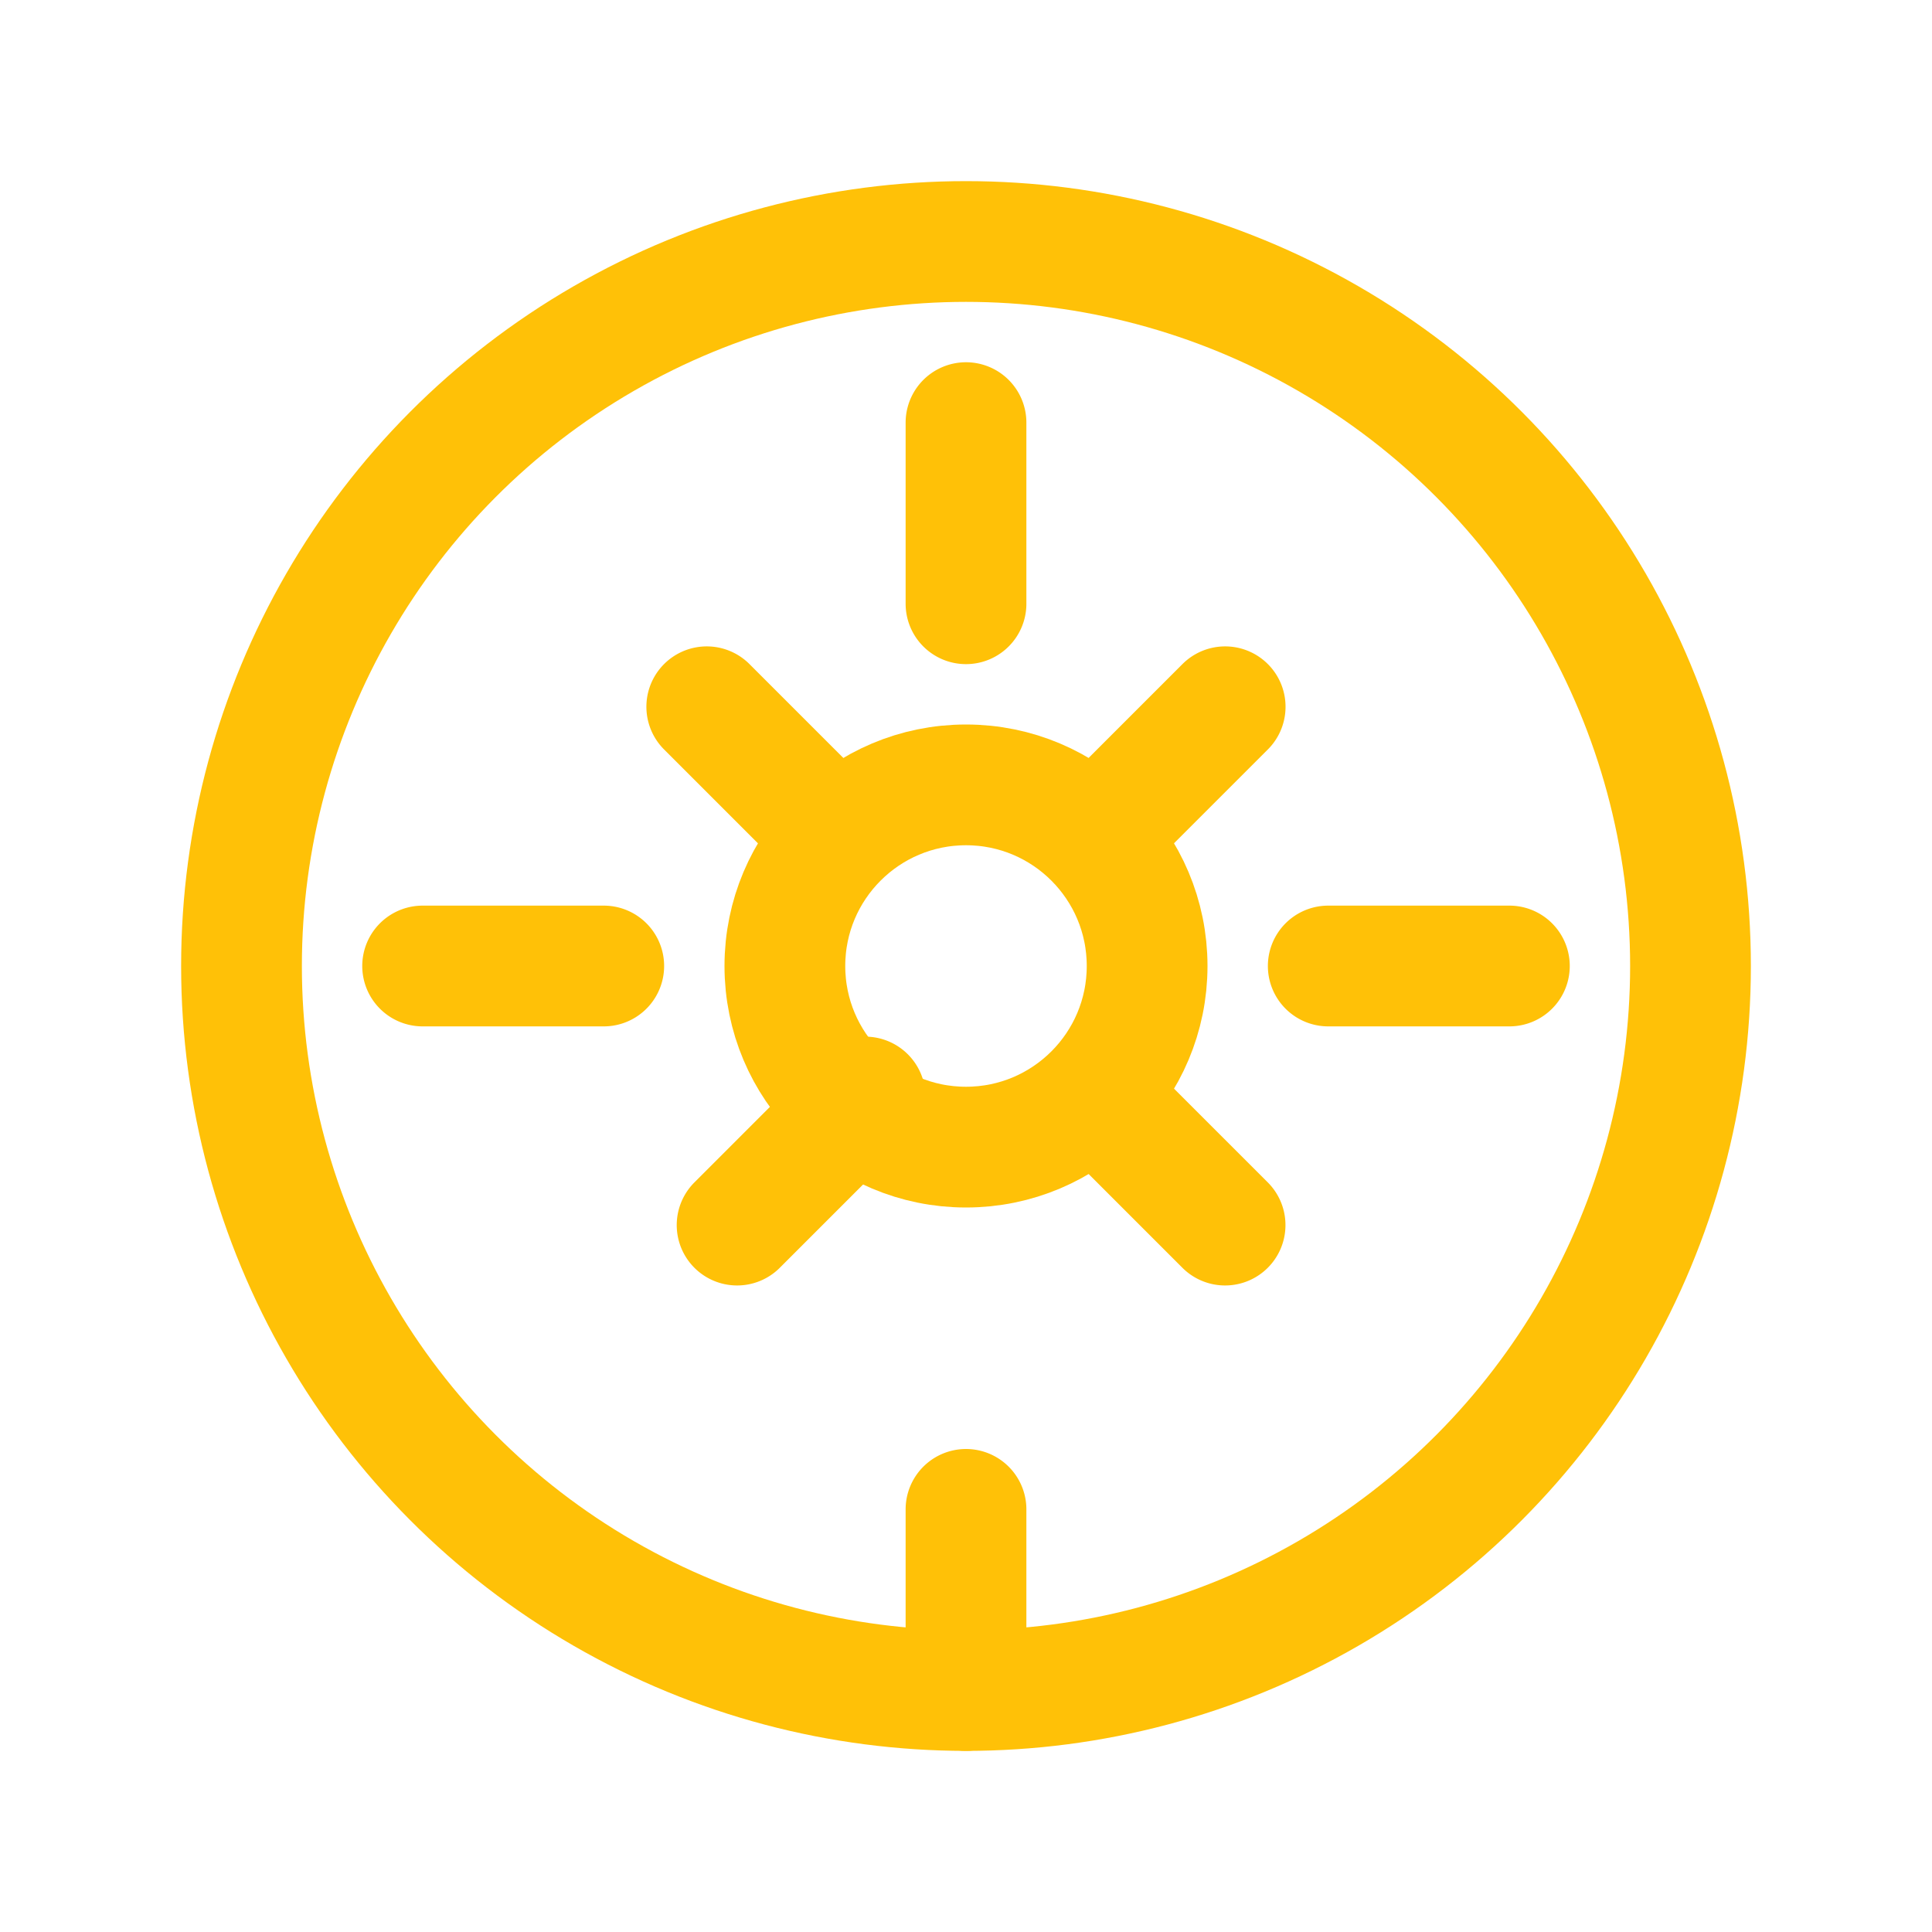 <svg xmlns="http://www.w3.org/2000/svg" width="256" height="256" viewBox="0 0 256 256">
  <rect width="256" height="256" fill="none"></rect>
  <circle cx="128" cy="128" r="96" fill="none" stroke="#ffc107" stroke-linecap="round" stroke-linejoin="round" stroke-width="16"></circle>
  <circle cx="128" cy="128" r="24" fill="none" stroke="#ffc107" stroke-linecap="round" stroke-linejoin="round" stroke-width="16"></circle>
  <path d="M128,56V80a0,0,0,0,0,0,0ZM128,200v24a0,0,0,0,0,0,0ZM56,128H80a0,0,0,0,0,0,0ZM176,128h24a0,0,0,0,0,0,0ZM93.65,93.65l16.97,16.97a0,0,0,0,0,0,0ZM145.36,145.36l16.97,16.97a0,0,0,0,0,0,0ZM162.34,93.65l-16.97,16.97a0,0,0,0,0,0,0ZM114.64,145.36L97.67,162.33a0,0,0,0,0,0,0Z" fill="none" stroke="#ffc107" stroke-linecap="round" stroke-linejoin="round" stroke-width="16"></path>
</svg>